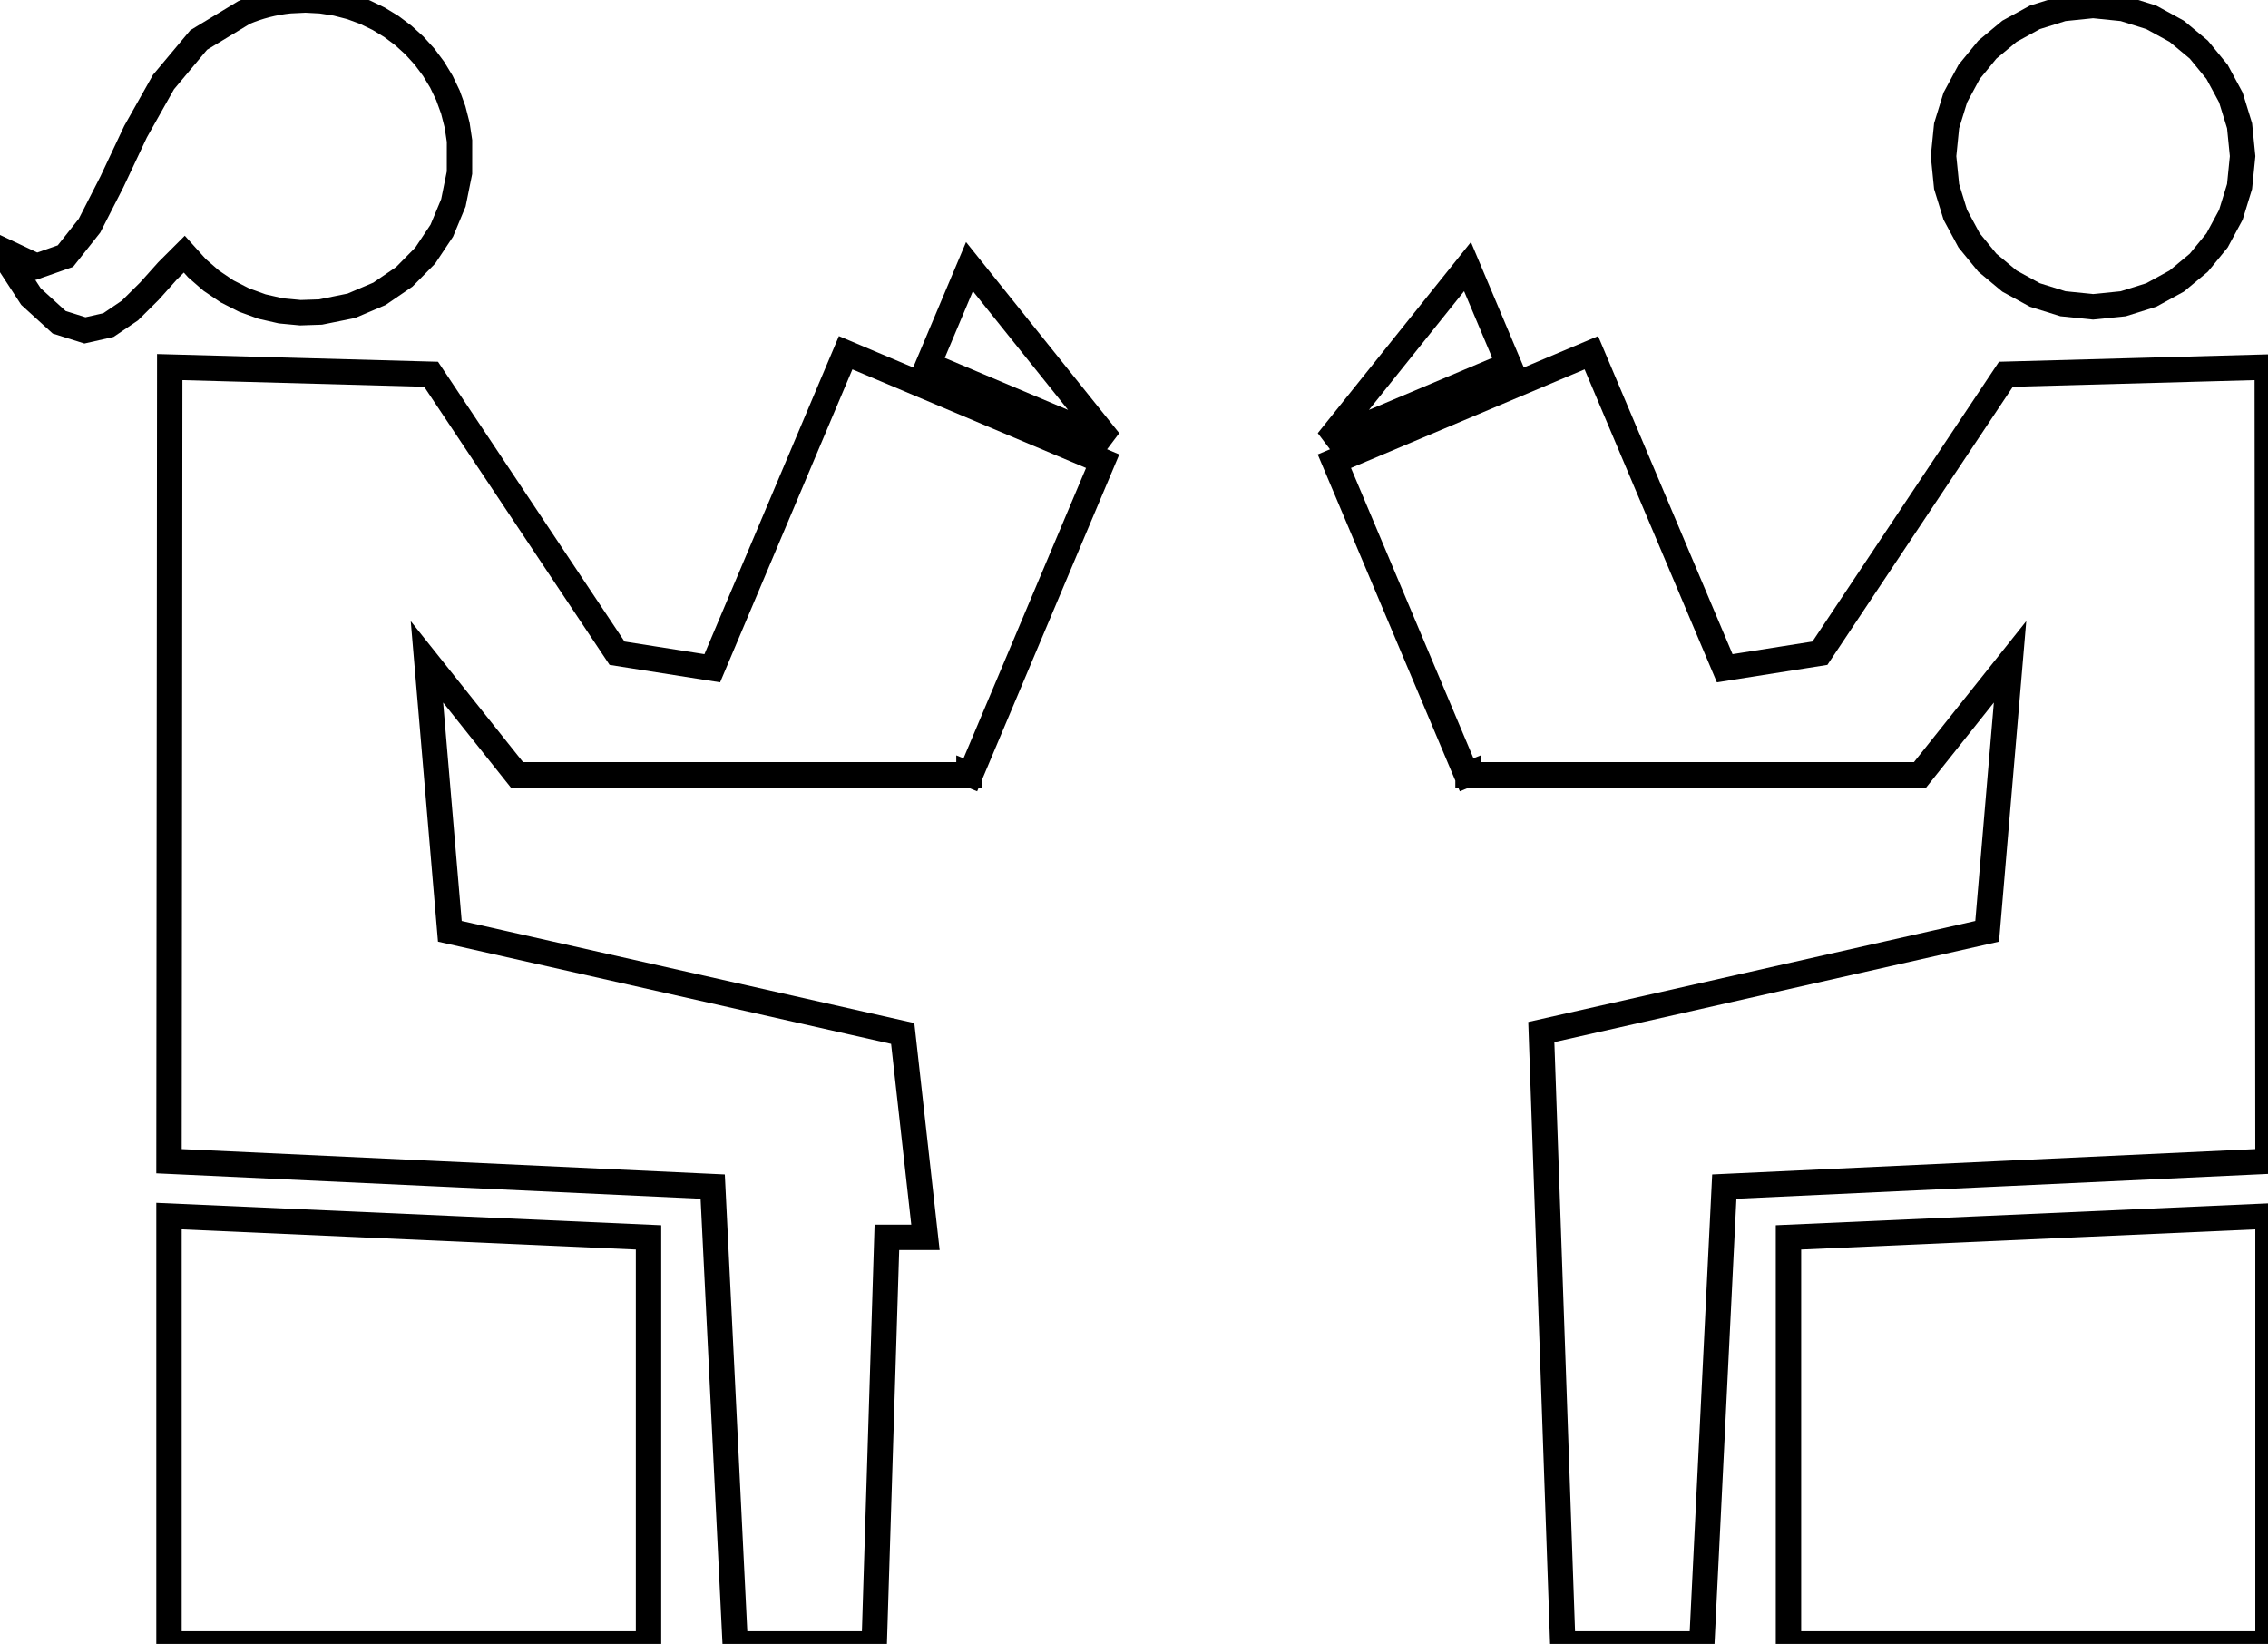 <?xml version="1.0" encoding="UTF-8" standalone="no"?>
<svg
   xmlns:dc="http://purl.org/dc/elements/1.1/"
   xmlns:cc="http://creativecommons.org/ns#"
   xmlns:rdf="http://www.w3.org/1999/02/22-rdf-syntax-ns#"
   xmlns:svg="http://www.w3.org/2000/svg"
   xmlns="http://www.w3.org/2000/svg"
   xmlns:sodipodi="http://sodipodi.sourceforge.net/DTD/sodipodi-0.dtd"
   xmlns:inkscape="http://www.inkscape.org/namespaces/inkscape"
   version="1.1"
   x="0px"
   y="0px"
   viewBox="0 0 89.325 64.74"
   enable-background="new 0 0 100 100"
   xml:space="preserve"
   id="svg3032"
   inkscape:version="0.48.4 r9939"
   width="100%"
   height="100%"
   sodipodi:docname="noun_113880_cc.svg"><defs
     id="defs3056" /><sodipodi:namedview
     pagecolor="#ffffff"
     bordercolor="#666666"
     borderopacity="1"
     objecttolerance="10"
     gridtolerance="10"
     guidetolerance="10"
     inkscape:pageopacity="0"
     inkscape:pageshadow="2"
     inkscape:window-width="1012"
     inkscape:window-height="899"
     id="namedview3054"
     showgrid="false"
     fit-margin-top="0"
     fit-margin-left="0"
     fit-margin-right="0"
     fit-margin-bottom="0"
     inkscape:zoom="5.064"
     inkscape:cx="44.662"
     inkscape:cy="23.035"
     inkscape:window-x="1478"
     inkscape:window-y="439"
     inkscape:window-maximized="0"
     inkscape:current-layer="svg3032" /><path
     d="m 9.616,0.49 0.211,-0.086 0.215,-0.078 0.219,-0.07 0.223,-0.062 0.226,-0.054 L 10.939,0.095 11.172,0.058 11.408,0.03 12.033,2.4414746e-5 12.646,0.033 l 0.598,0.093 0.579,0.15 0.557,0.205 0.532,0.257 0.503,0.306 0.471,0.353 0.436,0.396 0.397,0.437 0.355,0.475 0.309,0.51 0.26,0.543 0.208,0.572 0.153,0.599 0.094,0.624 -9.3e-4,1.248 -0.24,1.186 -0.457,1.097 -0.653,0.981 -0.826,0.838 -0.977,0.668 -1.106,0.471 -1.214,0.246 -0.792,0.027 -0.771,-0.073 L 10.32,12.073 9.611,11.815 8.944,11.475 8.325,11.056 7.761,10.566 7.259,10.009 6.599,10.668 5.887,11.464 5.114,12.231 4.27,12.802 3.345,13.011 2.332,12.692 1.22,11.679 0,9.806 1.44,10.484 2.576,10.086 3.525,8.888 4.407,7.162 5.339,5.185 6.439,3.231 7.825,1.575 z"
     id="path3034"
     inkscape:connector-curvature="0"
     style="fill:none;stroke:#000000;stroke-opacity:1"
     sodipodi:nodetypes="ccccccccccccccccccccccccccccccccccccccccccccccccccccccccc" /><path
     transform="translate(-5.338,-20.795)"
     style="fill:none;stroke:#000000;stroke-opacity:1"
     d="m 93.663,26.945 -0.12,1.196 -0.343,1.114 -0.543,1.008 -0.719,0.878 -0.872,0.724 -1,0.547 -1.105,0.346 L 87.774,32.878 86.587,32.757 85.482,32.412 84.481,31.865 83.61,31.14 82.891,30.262 82.348,29.254 82.005,28.141 81.885,26.945 l 0.12,-1.196 0.343,-1.114 0.543,-1.008 0.719,-0.878 0.872,-0.724 1,-0.547 1.105,-0.346 1.187,-0.121 1.187,0.121 1.105,0.346 1,0.547 0.872,0.724 0.719,0.878 0.543,1.008 0.343,1.114 z"
     id="ellipse3036"
     inkscape:connector-curvature="0"
     sodipodi:nodetypes="ccccccccccccccccccccccccccccccccc" /><path
     transform="translate(-5.338,-20.795)"
     style="fill:none;stroke:#000000;stroke-opacity:1"
     d="m 57.628,38.166 5.508,-6.871 1.628,3.86 z"
     id="polygon3038" /><path
     transform="translate(-5.338,-20.795)"
     style="fill:none;stroke:#000000;stroke-opacity:1"
     d="m 77.016,46.519 7.324,-10.985 10.294,-0.283 0.029,31.274 -21.414,1 -0.886,18.01 -5.475,0 -0.846,-24.097 17.56,-3.967 0.902,-10.612 -3.544,4.449 -17.804,0 0,-0.022 -0.054,0.022 -5.211,-12.35 10.122,-4.272 5.253,12.425 z"
     id="polygon3040" /><path
     transform="translate(-5.338,-20.795)"
     style="fill:none;stroke:#000000;stroke-opacity:1"
     d="m 75.777,69.525 0,16.01 18.886,0 0,-16.849 z"
     id="polygon3042" /><path
     transform="translate(-5.338,-20.795)"
     style="fill:none;stroke:#000000;stroke-opacity:1"
     d="m 49.029,38.166 -5.508,-6.871 -1.628,3.86 z"
     id="polygon3044" /><path
     transform="translate(-5.338,-20.795)"
     style="fill:none;stroke:#000000;stroke-opacity:1"
     d="m 29.641,46.519 -7.324,-10.985 -10.294,-0.283 -0.029,31.274 21.414,1 0.886,18.01 5.475,0 0.499,-16.012 1.519,0 -0.896,-8.028 -17.836,-4.024 -0.902,-10.612 3.545,4.449 17.803,0 0,-0.022 0.054,0.022 5.211,-12.35 -10.122,-4.272 -5.253,12.425 z"
     id="polygon3046" /><path
     transform="translate(-5.338,-20.795)"
     style="fill:none;stroke:#000000;stroke-opacity:1"
     d="m 30.88,69.525 0,16.01 -18.886,0 0,-16.849 z"
     id="polygon3048" /></svg>